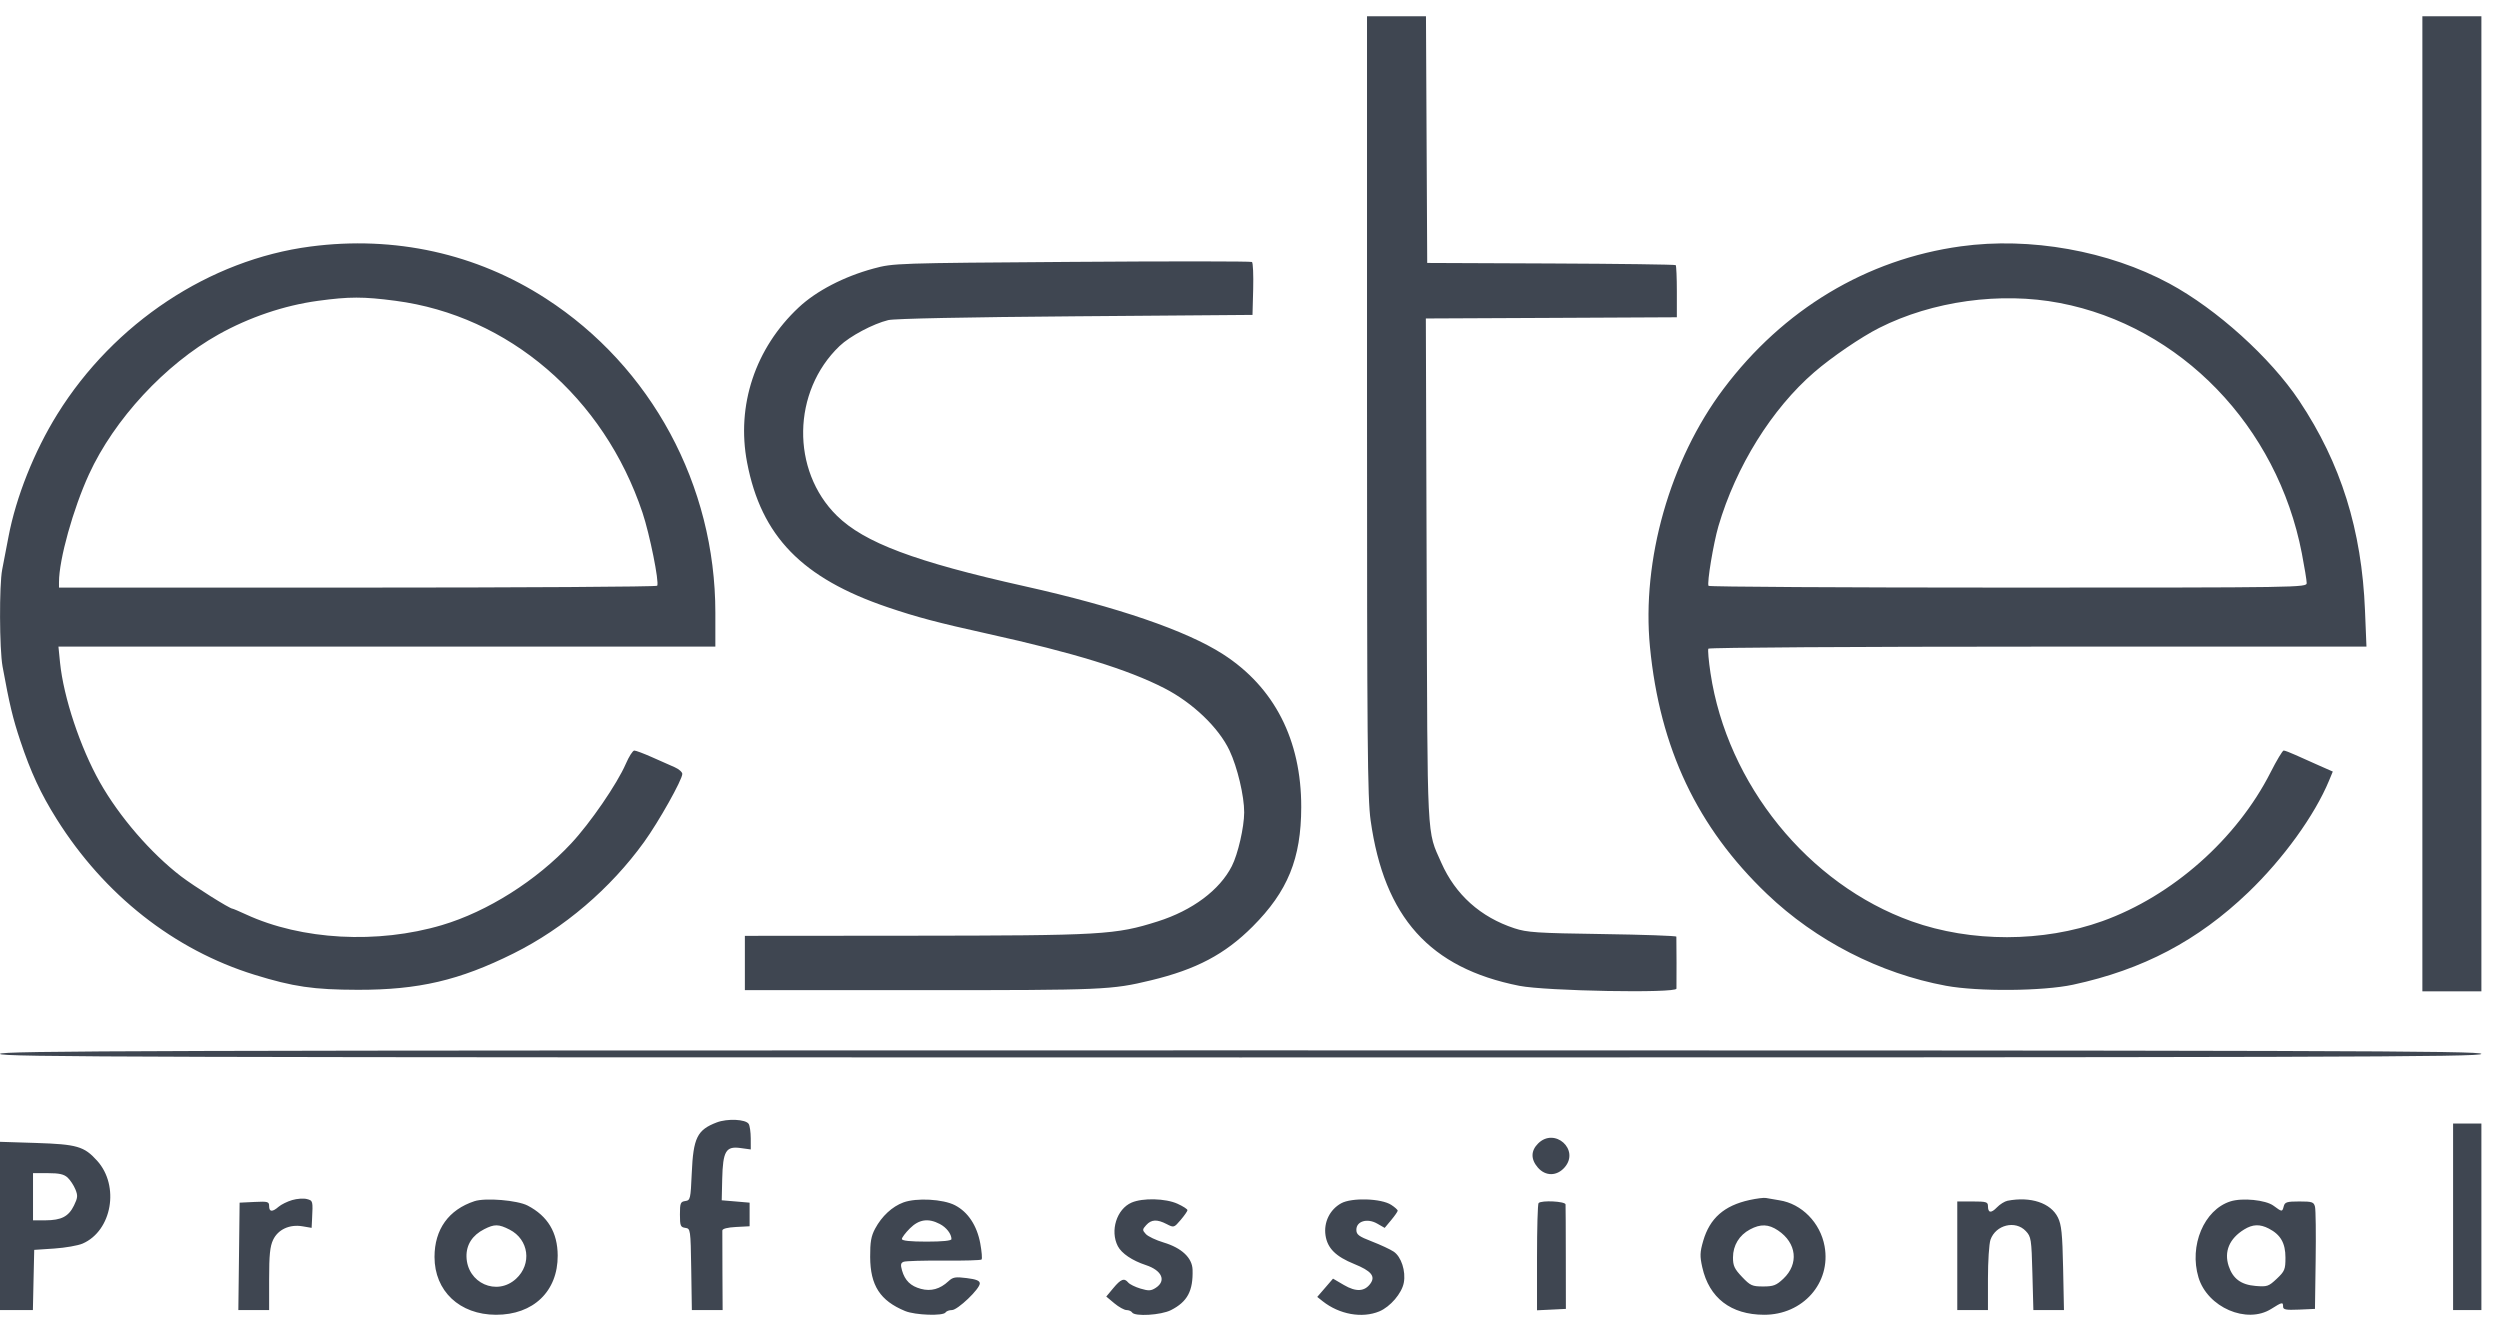 <svg width="77" height="41" viewBox="0 0 77 41" fill="none" xmlns="http://www.w3.org/2000/svg">
<path fill-rule="evenodd" clip-rule="evenodd" d="M42.104 12.486C42.104 22.86 42.119 24.579 42.215 25.267C42.635 28.255 44.036 29.815 46.794 30.363C47.609 30.525 51.628 30.597 51.635 30.45C51.64 30.358 51.637 28.954 51.632 28.849C51.631 28.823 50.608 28.787 49.358 28.769C47.337 28.74 47.036 28.72 46.643 28.591C45.6 28.248 44.827 27.555 44.394 26.576C43.941 25.551 43.967 26.077 43.941 17.572L43.916 9.809L47.782 9.791L51.647 9.772V8.986C51.647 8.554 51.631 8.185 51.612 8.166C51.593 8.147 49.863 8.124 47.768 8.115L43.958 8.099L43.939 4.3L43.92 0.5H43.012H42.104V12.486ZM74.609 15.517V30.533H75.518H76.427V15.517V0.5H75.518H74.609V15.517ZM9.562 7.593C6.456 7.999 3.514 9.946 1.768 12.753C1.054 13.901 0.493 15.309 0.261 16.535C0.193 16.895 0.106 17.347 0.068 17.54C-0.026 18.02 -0.019 19.989 0.079 20.53C0.292 21.696 0.393 22.118 0.626 22.819C0.948 23.784 1.256 24.448 1.744 25.225C3.211 27.563 5.362 29.256 7.837 30.022C9.036 30.393 9.658 30.483 11.016 30.486C12.891 30.49 14.147 30.197 15.816 29.366C17.369 28.592 18.803 27.369 19.837 25.935C20.29 25.308 21.015 24.015 21.015 23.837C21.015 23.78 20.909 23.687 20.779 23.63C20.649 23.573 20.335 23.434 20.081 23.321C19.828 23.208 19.582 23.116 19.536 23.117C19.489 23.118 19.372 23.301 19.276 23.524C19.007 24.144 18.182 25.347 17.59 25.98C16.524 27.123 15.013 28.077 13.613 28.493C11.629 29.082 9.288 28.955 7.578 28.165C7.367 28.068 7.18 27.988 7.162 27.988C7.075 27.988 5.974 27.295 5.576 26.991C4.644 26.276 3.675 25.154 3.078 24.097C2.472 23.024 1.957 21.478 1.849 20.407L1.8 19.916H11.917H22.033V18.871C22.033 14.947 20.065 11.298 16.813 9.195C14.67 7.809 12.156 7.253 9.562 7.593ZM60.393 7.587C57.489 7.987 54.92 9.53 53.081 11.981C51.436 14.171 50.559 17.253 50.819 19.927C51.123 23.047 52.277 25.483 54.422 27.533C55.932 28.976 57.9 29.985 59.937 30.362C60.929 30.545 62.922 30.528 63.849 30.329C66.002 29.865 67.691 28.975 69.246 27.486C70.325 26.451 71.289 25.117 71.736 24.04L71.85 23.764L71.43 23.579C71.199 23.477 70.873 23.331 70.705 23.255C70.537 23.178 70.371 23.116 70.337 23.116C70.303 23.116 70.121 23.419 69.934 23.788C68.893 25.841 66.908 27.598 64.754 28.371C62.926 29.028 60.709 29.03 58.882 28.378C55.698 27.241 53.197 24.155 52.683 20.73C52.626 20.351 52.597 20.013 52.618 19.979C52.639 19.944 57.208 19.916 62.772 19.916H72.887L72.842 18.807C72.742 16.318 72.101 14.274 70.818 12.347C69.931 11.016 68.273 9.519 66.818 8.734C64.945 7.724 62.527 7.293 60.393 7.587ZM33.014 8.066C27.579 8.104 27.517 8.106 26.905 8.271C25.997 8.517 25.146 8.958 24.602 9.467C23.261 10.721 22.674 12.486 23.011 14.248C23.445 16.515 24.701 17.808 27.342 18.704C28.248 19.011 28.871 19.176 30.432 19.522C33.08 20.108 34.734 20.618 35.859 21.195C36.734 21.643 37.534 22.408 37.869 23.116C38.111 23.627 38.323 24.522 38.321 25.022C38.319 25.48 38.13 26.305 37.941 26.676C37.566 27.415 36.725 28.042 35.657 28.38C34.349 28.793 33.977 28.815 28.032 28.82L22.942 28.824V29.661V30.497H28.396C34.02 30.497 34.229 30.488 35.45 30.194C36.85 29.856 37.727 29.392 38.581 28.538C39.664 27.453 40.075 26.445 40.078 24.861C40.082 22.793 39.25 21.166 37.668 20.149C36.534 19.42 34.418 18.695 31.559 18.056C28.184 17.302 26.619 16.714 25.775 15.883C24.358 14.489 24.397 12.055 25.858 10.658C26.177 10.353 26.892 9.973 27.359 9.859C27.549 9.813 29.78 9.768 33.123 9.742L38.577 9.699L38.598 8.905C38.609 8.469 38.593 8.093 38.561 8.069C38.53 8.046 36.033 8.044 33.014 8.066ZM12.179 9.264C15.665 9.721 18.598 12.235 19.788 15.787C20.011 16.452 20.309 17.933 20.242 18.041C20.223 18.073 16.069 18.098 11.012 18.098H1.817V17.926C1.817 17.235 2.252 15.673 2.741 14.608C3.518 12.914 5.085 11.222 6.727 10.303C7.673 9.773 8.754 9.407 9.791 9.266C10.758 9.134 11.187 9.134 12.179 9.264ZM63.441 9.332C67.161 10.044 70.141 13.126 70.897 17.044C70.979 17.468 71.046 17.878 71.046 17.956C71.046 18.096 70.918 18.098 61.851 18.098C56.794 18.098 52.642 18.074 52.623 18.044C52.57 17.958 52.774 16.731 52.927 16.207C53.469 14.364 54.57 12.594 55.882 11.461C56.415 11 57.325 10.379 57.879 10.1C59.519 9.272 61.614 8.982 63.441 9.332ZM-0.001 32.46C-0.001 32.557 4.294 32.569 38.213 32.569C72.133 32.569 76.427 32.557 76.427 32.46C76.427 32.364 72.133 32.351 38.213 32.351C4.294 32.351 -0.001 32.364 -0.001 32.46ZM22.077 34.57C21.473 34.8 21.353 35.043 21.306 36.133C21.271 36.932 21.262 36.97 21.106 36.992C20.959 37.013 20.942 37.056 20.942 37.405C20.942 37.754 20.959 37.797 21.106 37.818C21.268 37.841 21.27 37.857 21.29 39.096L21.309 40.35H21.784H22.257L22.251 39.169C22.248 38.519 22.246 37.948 22.248 37.9C22.25 37.845 22.407 37.804 22.669 37.791L23.088 37.769V37.405V37.042L22.658 37.005L22.229 36.969L22.244 36.314C22.265 35.455 22.357 35.297 22.804 35.359L23.124 35.403L23.123 35.059C23.122 34.869 23.094 34.67 23.059 34.616C22.968 34.472 22.405 34.446 22.077 34.57ZM75.555 37.478V40.35H75.991H76.427V37.478V34.605H75.991H75.555V37.478ZM47.373 35.22C47.148 35.445 47.145 35.704 47.364 35.959C47.601 36.234 47.954 36.231 48.194 35.951C48.662 35.407 47.881 34.712 47.373 35.22ZM-0.001 37.759V40.35H0.506H1.013L1.033 39.423L1.054 38.496L1.672 38.455C2.012 38.432 2.405 38.363 2.545 38.302C3.449 37.908 3.691 36.525 2.992 35.751C2.592 35.307 2.374 35.244 1.108 35.203L-0.001 35.168V37.759ZM2.082 36.269C2.163 36.344 2.27 36.507 2.321 36.63C2.401 36.823 2.395 36.891 2.279 37.129C2.112 37.47 1.891 37.584 1.399 37.586L1.017 37.587V36.86V36.133H1.476C1.825 36.133 1.97 36.166 2.082 36.269ZM8.999 36.962C8.849 37.006 8.661 37.099 8.58 37.169C8.386 37.337 8.289 37.33 8.289 37.147C8.289 37.011 8.251 37 7.835 37.02L7.38 37.042L7.361 38.696L7.341 40.35H7.815H8.289V39.398C8.289 38.658 8.316 38.388 8.411 38.189C8.563 37.867 8.919 37.703 9.316 37.77L9.598 37.818L9.611 37.557C9.64 36.982 9.639 36.981 9.453 36.931C9.353 36.904 9.148 36.918 8.999 36.962ZM53.884 36.961C53.103 37.133 52.662 37.522 52.459 38.218C52.357 38.57 52.353 38.689 52.43 39.032C52.641 39.977 53.311 40.492 54.333 40.495C55.531 40.498 56.402 39.51 56.197 38.383C56.066 37.659 55.492 37.075 54.806 36.969C54.639 36.943 54.453 36.911 54.393 36.898C54.333 36.884 54.104 36.913 53.884 36.961ZM14.615 36.996C13.819 37.257 13.383 37.864 13.383 38.714C13.383 39.764 14.156 40.492 15.275 40.495C16.426 40.498 17.183 39.772 17.177 38.67C17.174 37.959 16.869 37.453 16.252 37.132C15.936 36.967 14.953 36.886 14.615 36.996ZM27.824 37.035C27.478 37.163 27.16 37.458 26.954 37.842C26.83 38.072 26.799 38.254 26.801 38.714C26.805 39.594 27.108 40.062 27.878 40.38C28.189 40.508 29.052 40.538 29.123 40.423C29.148 40.383 29.236 40.35 29.32 40.35C29.496 40.35 30.178 39.699 30.178 39.53C30.178 39.446 30.071 39.402 29.774 39.365C29.425 39.321 29.348 39.335 29.21 39.464C28.954 39.703 28.674 39.781 28.364 39.697C28.047 39.612 27.872 39.441 27.782 39.129C27.732 38.953 27.742 38.897 27.834 38.862C27.898 38.838 28.454 38.822 29.069 38.827C29.685 38.832 30.208 38.817 30.232 38.793C30.256 38.769 30.238 38.545 30.192 38.295C30.089 37.745 29.814 37.329 29.414 37.122C29.047 36.931 28.226 36.887 27.824 37.035ZM34.852 37.04C34.394 37.239 34.184 37.907 34.429 38.382C34.545 38.605 34.871 38.826 35.293 38.965C35.788 39.128 35.929 39.447 35.601 39.663C35.452 39.76 35.38 39.764 35.128 39.689C34.964 39.64 34.794 39.556 34.749 39.502C34.626 39.354 34.524 39.392 34.289 39.675L34.073 39.934L34.322 40.142C34.46 40.257 34.628 40.35 34.697 40.35C34.767 40.35 34.843 40.383 34.868 40.423C34.95 40.556 35.761 40.507 36.067 40.351C36.573 40.093 36.751 39.76 36.731 39.105C36.719 38.74 36.394 38.435 35.84 38.269C35.604 38.198 35.357 38.081 35.292 38.009C35.181 37.888 35.182 37.867 35.304 37.732C35.463 37.557 35.638 37.549 35.934 37.702C36.154 37.816 36.16 37.814 36.364 37.575C36.478 37.441 36.572 37.306 36.574 37.274C36.576 37.242 36.438 37.153 36.268 37.076C35.899 36.908 35.196 36.891 34.852 37.04ZM41.307 37.062C40.957 37.256 40.766 37.648 40.826 38.05C40.886 38.447 41.14 38.7 41.712 38.932C42.23 39.142 42.368 39.307 42.214 39.527C42.035 39.783 41.769 39.799 41.392 39.578L41.057 39.382L40.814 39.664L40.571 39.945L40.737 40.077C41.253 40.486 41.955 40.611 42.484 40.39C42.821 40.249 43.176 39.834 43.237 39.509C43.304 39.152 43.159 38.706 42.925 38.55C42.821 38.48 42.519 38.34 42.256 38.238C41.848 38.08 41.776 38.027 41.776 37.876C41.776 37.611 42.113 37.512 42.418 37.687L42.648 37.819L42.849 37.578C42.959 37.446 43.049 37.316 43.049 37.289C43.049 37.262 42.96 37.181 42.85 37.11C42.545 36.91 41.633 36.881 41.307 37.062ZM61.832 36.983C61.744 37.001 61.597 37.092 61.507 37.186C61.325 37.375 61.229 37.362 61.229 37.146C61.229 37.021 61.176 37.005 60.756 37.005H60.284V38.678V40.35H60.756H61.229V39.38C61.229 38.846 61.264 38.308 61.307 38.184C61.468 37.724 62.074 37.575 62.395 37.917C62.559 38.091 62.57 38.162 62.598 39.226L62.628 40.35H63.099H63.57L63.544 39.06C63.522 37.995 63.493 37.721 63.384 37.499C63.164 37.051 62.545 36.845 61.832 36.983ZM68.696 37.003C67.884 37.261 67.42 38.366 67.713 39.343C67.99 40.267 69.2 40.791 69.955 40.314C70.293 40.101 70.319 40.096 70.319 40.245C70.319 40.337 70.406 40.353 70.81 40.336L71.301 40.314L71.322 38.823C71.334 38.003 71.325 37.259 71.302 37.169C71.266 37.022 71.217 37.005 70.82 37.005C70.439 37.005 70.373 37.025 70.34 37.151C70.293 37.332 70.288 37.331 70.024 37.136C69.783 36.958 69.064 36.886 68.696 37.003ZM47.388 37.054C47.361 37.08 47.34 37.835 47.34 38.73V40.357L47.784 40.336L48.229 40.314L48.227 38.751C48.226 37.891 48.223 37.146 48.219 37.096C48.212 37 47.48 36.962 47.388 37.054ZM28.943 37.697C29.149 37.803 29.305 38.005 29.305 38.164C29.305 38.214 29.034 38.242 28.542 38.242C28.035 38.242 27.778 38.215 27.778 38.161C27.778 38.117 27.889 37.97 28.025 37.834C28.304 37.556 28.588 37.513 28.943 37.697ZM15.695 37.872C16.29 38.176 16.39 38.932 15.894 39.387C15.302 39.929 14.386 39.52 14.368 38.704C14.36 38.338 14.549 38.045 14.912 37.86C15.229 37.698 15.358 37.7 15.695 37.872ZM54.764 37.898C55.339 38.284 55.41 38.929 54.928 39.384C54.709 39.59 54.622 39.623 54.304 39.623C53.967 39.623 53.91 39.597 53.655 39.329C53.421 39.083 53.375 38.985 53.376 38.729C53.376 38.359 53.569 38.043 53.899 37.867C54.225 37.692 54.471 37.701 54.764 37.898ZM69.88 37.84C70.243 38.028 70.392 38.288 70.392 38.734C70.392 39.1 70.369 39.154 70.124 39.386C69.873 39.622 69.83 39.637 69.469 39.607C69.024 39.57 68.771 39.382 68.643 38.994C68.496 38.548 68.665 38.148 69.119 37.868C69.383 37.705 69.603 37.697 69.88 37.84Z" fill="#3F4651"/>
</svg>
